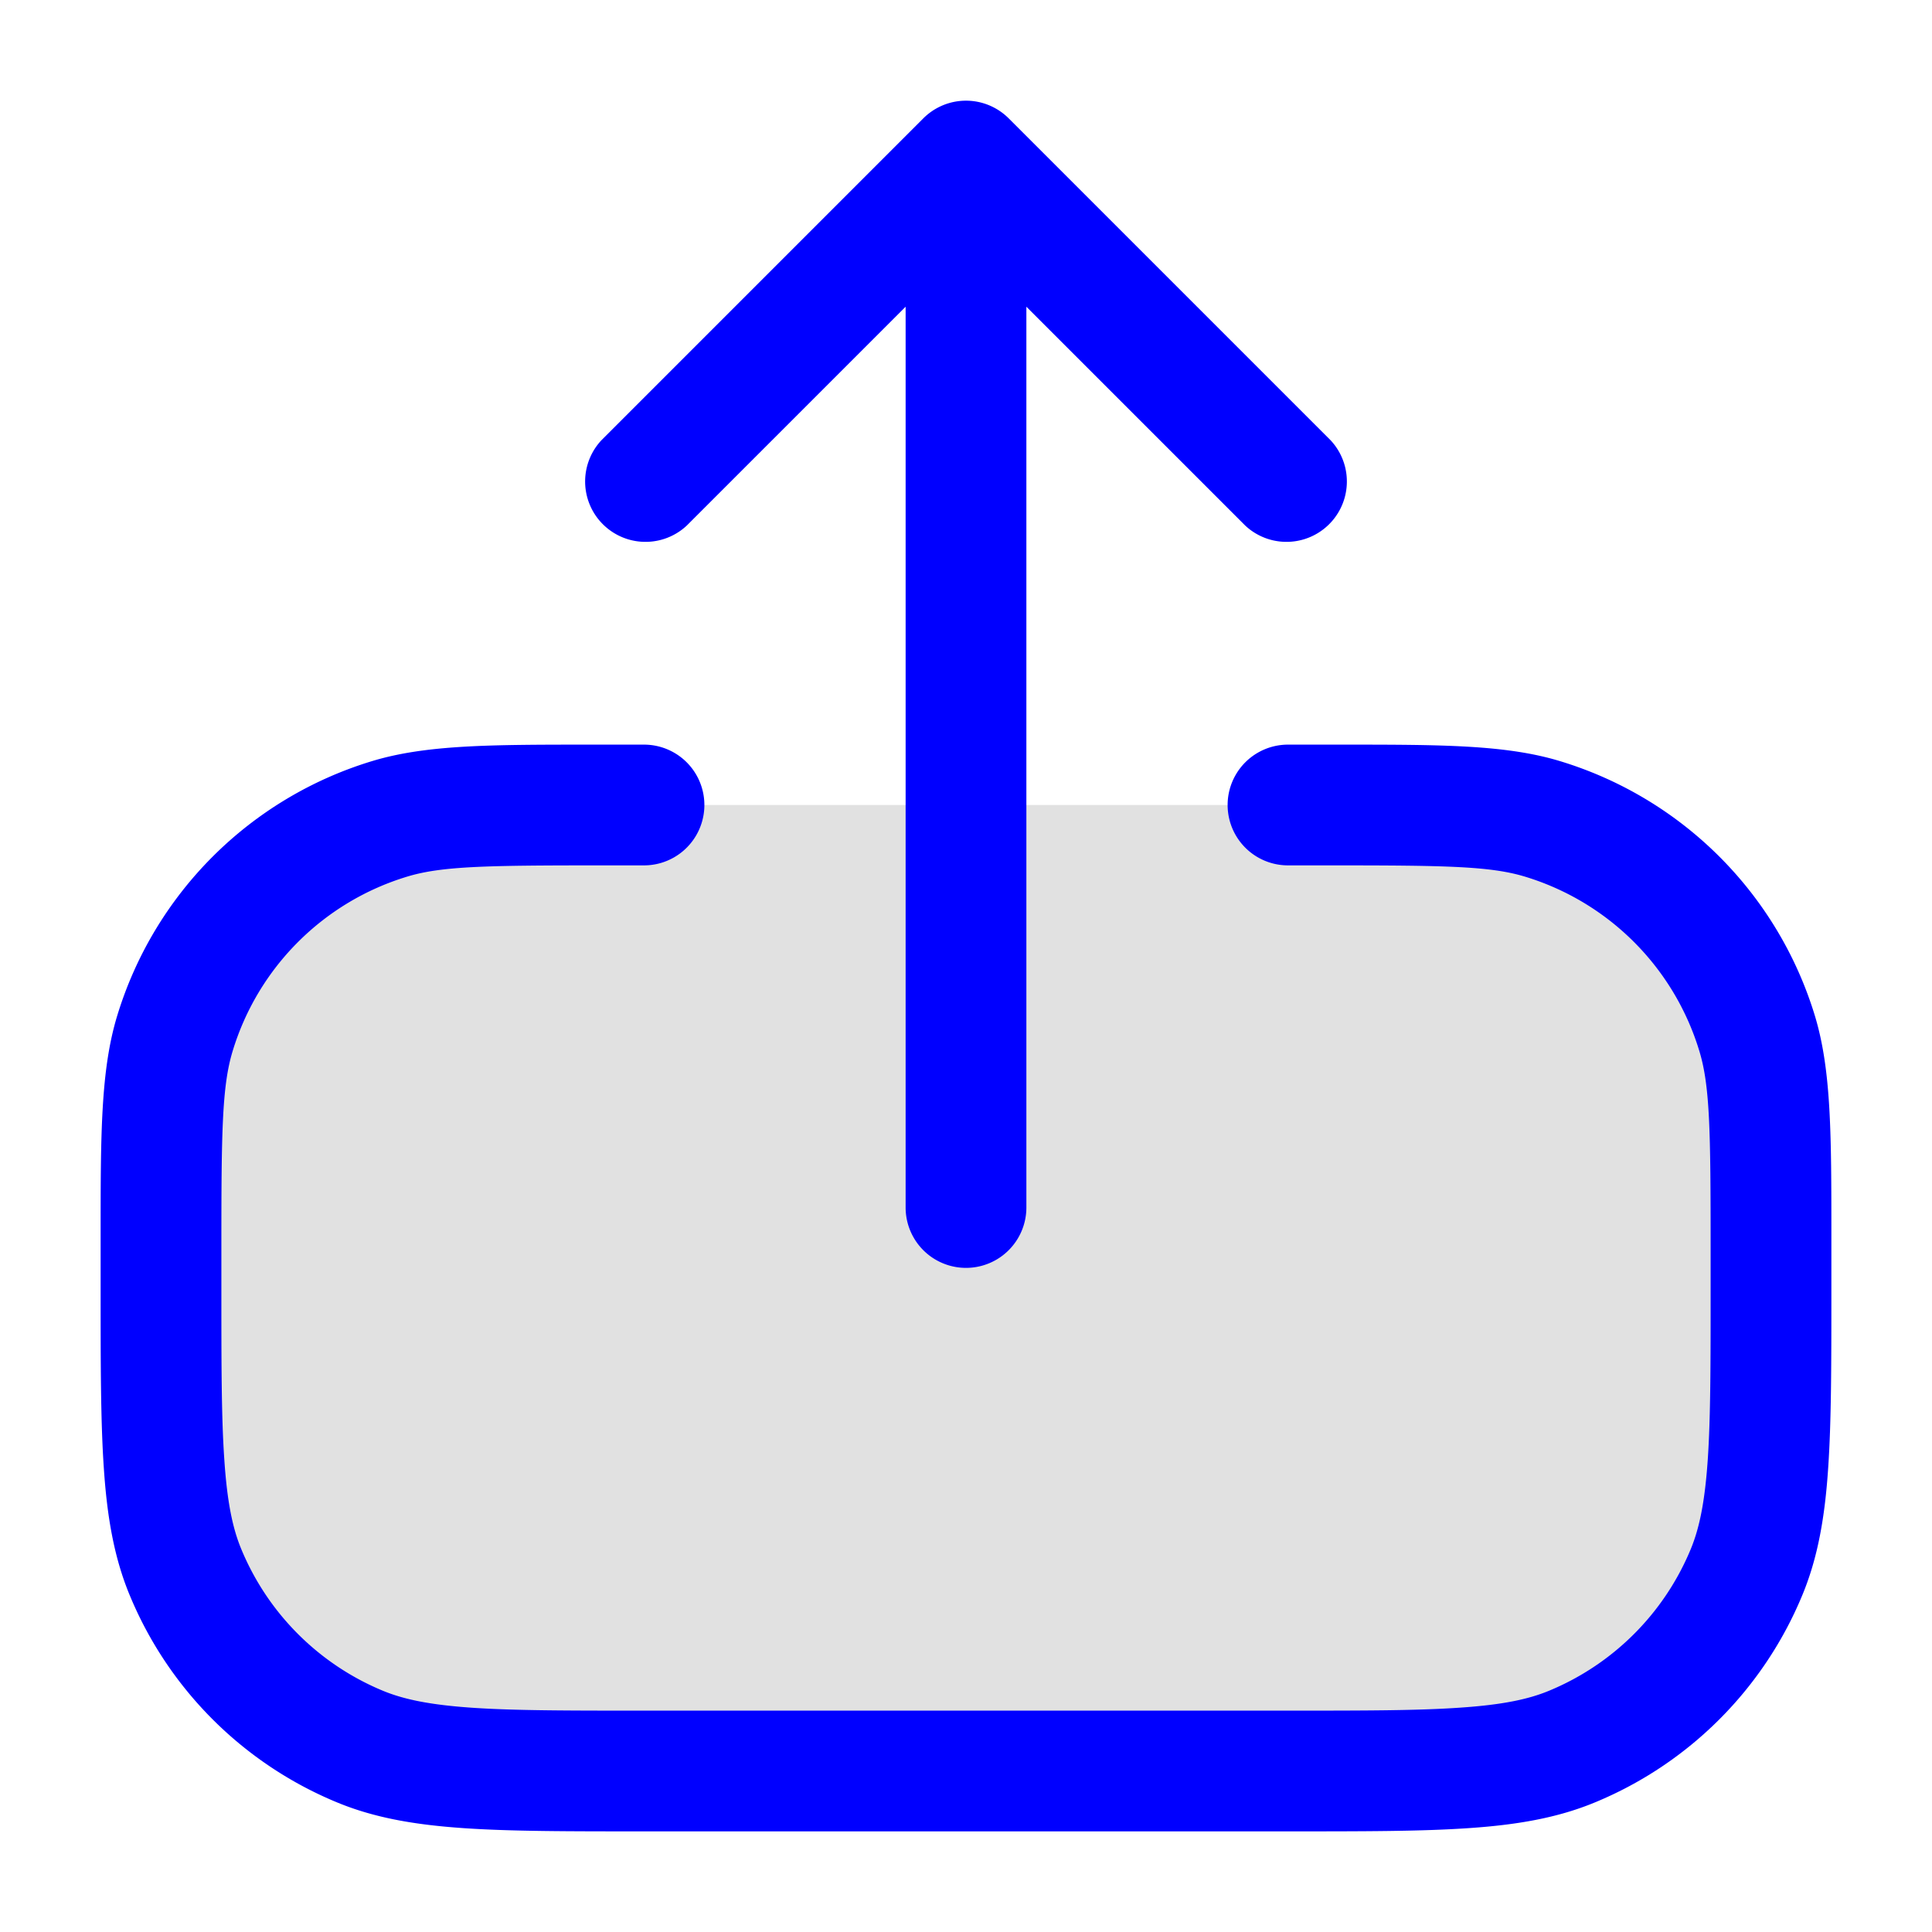 <svg xmlns="http://www.w3.org/2000/svg" width="24" height="24" fill="currentColor" viewBox="0 0 24 24">
  <rect width="20" height="12" x="2" y="10" opacity=".12" rx="4"/>
  <path fill="#0000ff" fill-rule="evenodd" d="M12.53 1.47a.75.75 0 00-1.06 0l-4 4a.75.75 0 001.06 1.06l2.72-2.72V15a.75.75 0 001.5 0V3.81l2.72 2.72a.75.75 0 001.06-1.06l-4-4zM7.5 9.25h-.143c-1.258 0-2.06 0-2.736.205a4.75 4.75 0 00-3.166 3.166c-.205.676-.205 1.478-.205 2.736v.67c0 .91 0 1.63.04 2.213.04.596.125 1.104.322 1.578a4.75 4.75 0 002.57 2.57c.474.197.982.281 1.578.322.584.04 1.304.04 2.213.04H16.027c.91 0 1.63 0 2.213-.04.596-.04 1.104-.125 1.578-.322a4.75 4.75 0 002.57-2.57c.197-.474.282-.982.322-1.578.04-.584.04-1.304.04-2.213v-.67c0-1.258 0-2.06-.204-2.736a4.75 4.75 0 00-3.167-3.166c-.676-.205-1.478-.205-2.736-.205H16a.75.75 0 000 1.5h.5c1.45 0 2.009.008 2.444.14a3.25 3.25 0 012.166 2.167c.132.434.14.993.14 2.443v.5c0 .942 0 1.611-.036 2.138-.036.52-.103.845-.211 1.106a3.25 3.25 0 01-1.76 1.759c-.26.108-.586.175-1.105.21-.527.037-1.196.037-2.138.037H8c-.942 0-1.611 0-2.138-.036-.52-.036-.845-.103-1.106-.211a3.25 3.25 0 01-1.759-1.76c-.108-.26-.175-.586-.21-1.105C2.75 17.61 2.75 16.942 2.75 16v-.5c0-1.45.008-2.009.14-2.443a3.25 3.25 0 012.167-2.167c.434-.132.993-.14 2.443-.14H8a.75.75 0 000-1.5h-.5z"/>
</svg>
